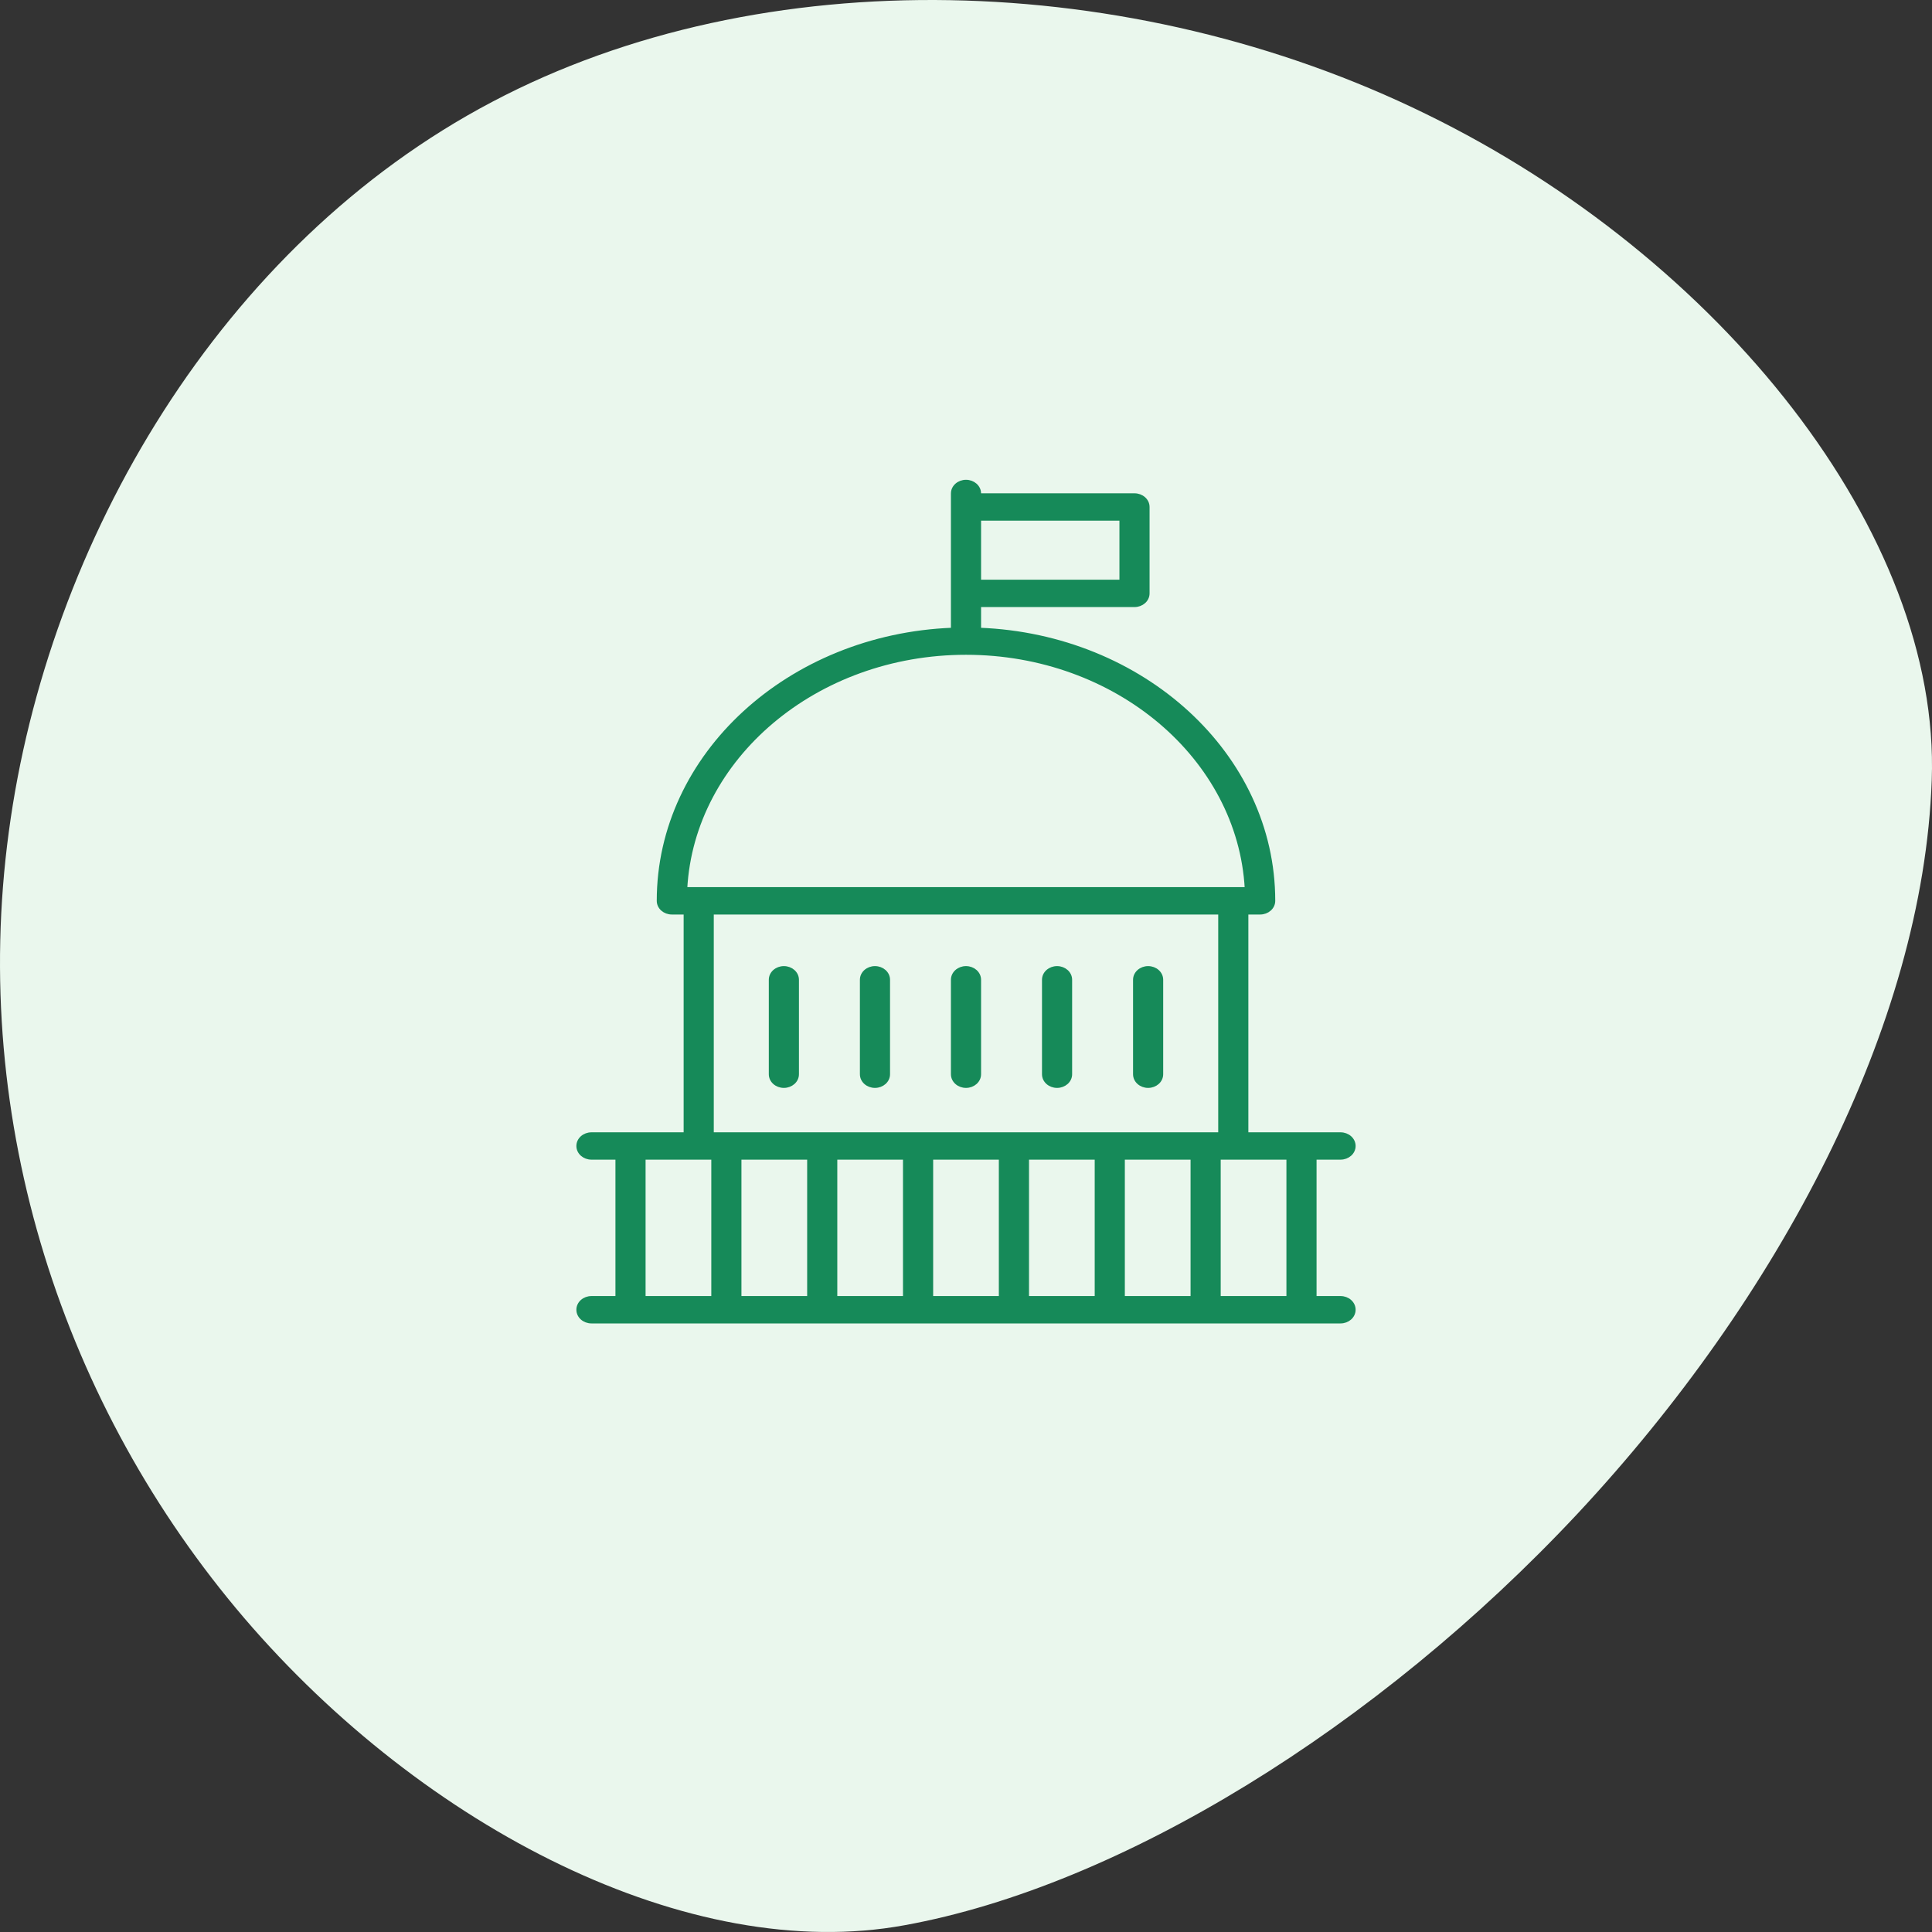 <svg width="60" height="60" viewBox="0 0 60 60" fill="none" xmlns="http://www.w3.org/2000/svg">
<rect x="0" y="0" width="60" height="60" fill="#333333" stroke="none"/>
<path d="M7.586 50.252C1.995 43.709 -0.948 34.87 0.274 25.832C1.48 16.809 6.865 7.6 15.28 3.166C23.696 -1.281 35.142 -0.939 44.279 3.537C53.43 7.999 60.271 16.581 59.992 24.222C59.727 31.863 55.238 40.314 49 47C42.762 53.672 34.775 58.577 28.095 59.789C21.43 61.015 13.177 56.781 7.586 50.252Z" fill="#EAF7ED"/>
<path d="M18.368 40.3C18.143 40.3 17.95 40.462 17.95 40.675C17.95 40.888 18.143 41.05 18.368 41.05H41.632C41.857 41.05 42.05 40.888 42.05 40.675C42.05 40.462 41.857 40.3 41.632 40.3H40.837V35.964H41.632C41.857 35.964 42.05 35.802 42.05 35.59C42.05 35.377 41.857 35.215 41.632 35.215H38.719V28.351H39.136C39.361 28.351 39.554 28.189 39.554 27.976C39.554 23.44 35.487 19.739 30.418 19.545V18.803H35.233C35.458 18.803 35.651 18.641 35.651 18.428V15.745C35.651 15.532 35.458 15.37 35.233 15.37H30.418V15.325C30.418 15.112 30.225 14.95 30 14.95C29.775 14.95 29.582 15.112 29.582 15.325V19.545C24.513 19.739 20.446 23.44 20.446 27.976C20.446 28.189 20.64 28.351 20.864 28.351H21.281V35.215H18.368C18.143 35.215 17.95 35.377 17.95 35.59C17.95 35.802 18.143 35.964 18.368 35.964H19.163V40.3H18.368ZM25.117 35.964V40.3H22.976V35.964H25.117ZM37.024 35.964V40.3H34.883V35.964H37.024ZM34.047 40.3H31.907V35.964H34.047V40.3ZM28.93 40.3V35.964H31.07V40.3H28.93ZM28.093 40.3H25.953V35.964H28.093V40.3ZM40.001 40.3H37.86V35.964H40.001V40.3ZM34.815 16.12V18.053H30.418V16.12H34.815ZM30 20.285C34.67 20.285 38.485 23.539 38.707 27.601H21.293C21.515 23.539 25.33 20.285 30 20.285ZM22.117 28.351H37.883V35.215H22.117V28.351ZM19.999 35.964H22.14V40.3H19.999V35.964Z" fill="#168A59" stroke="#168A59" stroke-width="0.1"/>
<path d="M24.344 30.053C24.119 30.053 23.926 30.215 23.926 30.428V33.361C23.926 33.574 24.119 33.736 24.344 33.736C24.569 33.736 24.762 33.574 24.762 33.361V30.428C24.762 30.215 24.569 30.053 24.344 30.053Z" fill="#168A59" stroke="#168A59" stroke-width="0.1"/>
<path d="M27.173 30.053C26.948 30.053 26.755 30.215 26.755 30.428V33.361C26.755 33.574 26.948 33.736 27.173 33.736C27.398 33.736 27.591 33.574 27.591 33.361V30.428C27.591 30.215 27.398 30.053 27.173 30.053Z" fill="#168A59" stroke="#168A59" stroke-width="0.1"/>
<path d="M30 30.053C29.775 30.053 29.582 30.215 29.582 30.428V33.361C29.582 33.574 29.775 33.736 30 33.736C30.225 33.736 30.418 33.574 30.418 33.361V30.428C30.418 30.215 30.225 30.053 30 30.053Z" fill="#168A59" stroke="#168A59" stroke-width="0.1"/>
<path d="M32.828 30.053C32.603 30.053 32.41 30.215 32.41 30.428V33.361C32.41 33.574 32.603 33.736 32.828 33.736C33.053 33.736 33.246 33.574 33.246 33.361V30.428C33.246 30.215 33.053 30.053 32.828 30.053Z" fill="#168A59" stroke="#168A59" stroke-width="0.1"/>
<path d="M35.656 30.053C35.431 30.053 35.238 30.215 35.238 30.428V33.361C35.238 33.574 35.431 33.736 35.656 33.736C35.881 33.736 36.074 33.574 36.074 33.361V30.428C36.074 30.215 35.881 30.053 35.656 30.053Z" fill="#168A59" stroke="#168A59" stroke-width="0.1"/>
</svg>
